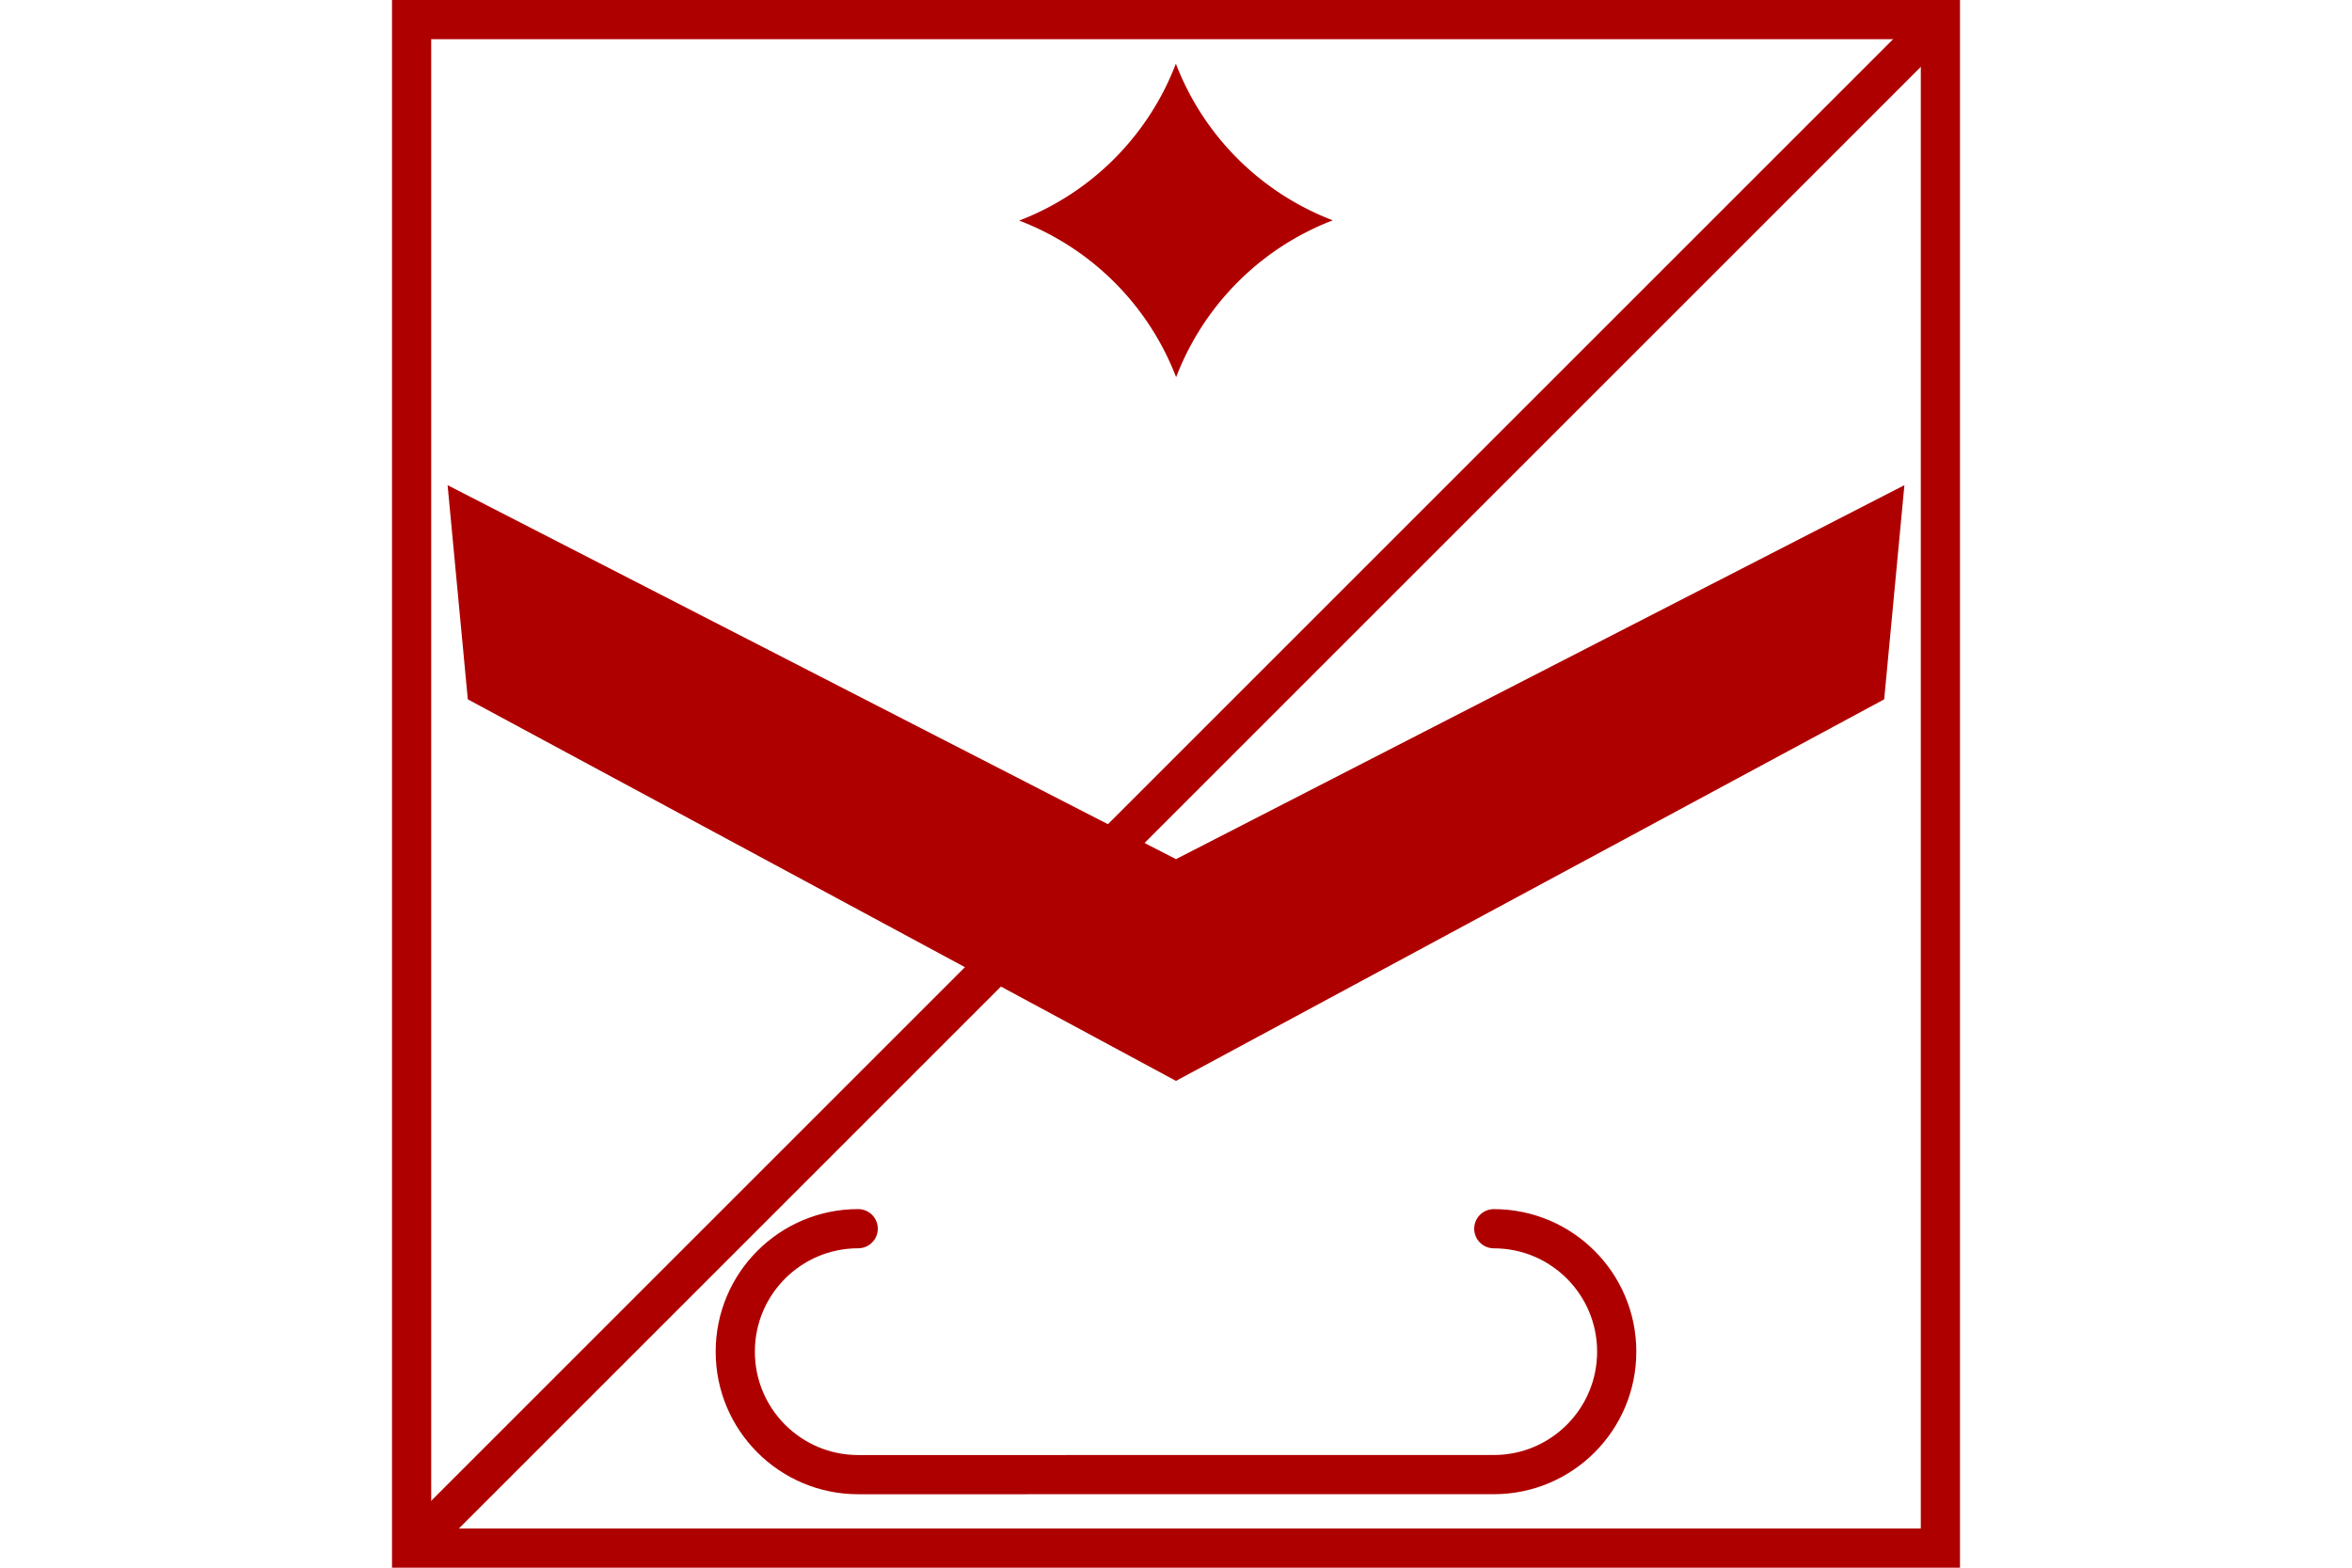 <?xml version="1.0" encoding="UTF-8" standalone="no"?>
<svg
   xmlns="http://www.w3.org/2000/svg"
   width="600"
   height="400"
   id="NATO Map Symbol">
  <path
     id="Recce"
	 style="fill:none;stroke:#af0000;stroke-width:10;stroke-linecap:butt"
     d="M 495,5 105,395" />
  <path
     id="UAV"
     style="fill:#af0000;stroke:#af0000;stroke-width:1.4px;stroke-linecap:butt;stroke-linejoin:miter"
     d="m 300,275 -180,-97 -5,-53 185,95 185,-95 -5,53 z" />
  <path
     style="fill:#af0000;stroke:none"
     d="M 299.967,16.25 A 69.414,69.413 0 0 1 260,56.282 69.414,69.413 0 0 1 300.033,96.25 69.414,69.413 0 0 1 340,56.217 69.414,69.413 0 0 1 299.967,16.25 Z"
     id="Sensor" />
  <path
     id="Sled"
     d="m 381.071,313.513 c 17.323,0 31.363,14.046 31.357,31.368 0.006,17.323 -14.035,31.368 -31.357,31.368 l -162.143,0.01 c -17.326,0 -31.369,-14.052 -31.357,-31.378 -0.012,-17.326 14.031,-31.378 31.357,-31.378"
     style="fill:none;stroke:#af0000;stroke-width:10;stroke-linecap:round" />
  <path
     id="Neutral Frame"
     style="opacity:1;fill:none;fill-opacity:1;stroke:#af0000;stroke-width:10;stroke-linecap:butt;stroke-linejoin:miter;stroke-miterlimit:4"
     d="M 105,5 H 495 V 395 H 105 Z" />
</svg>
